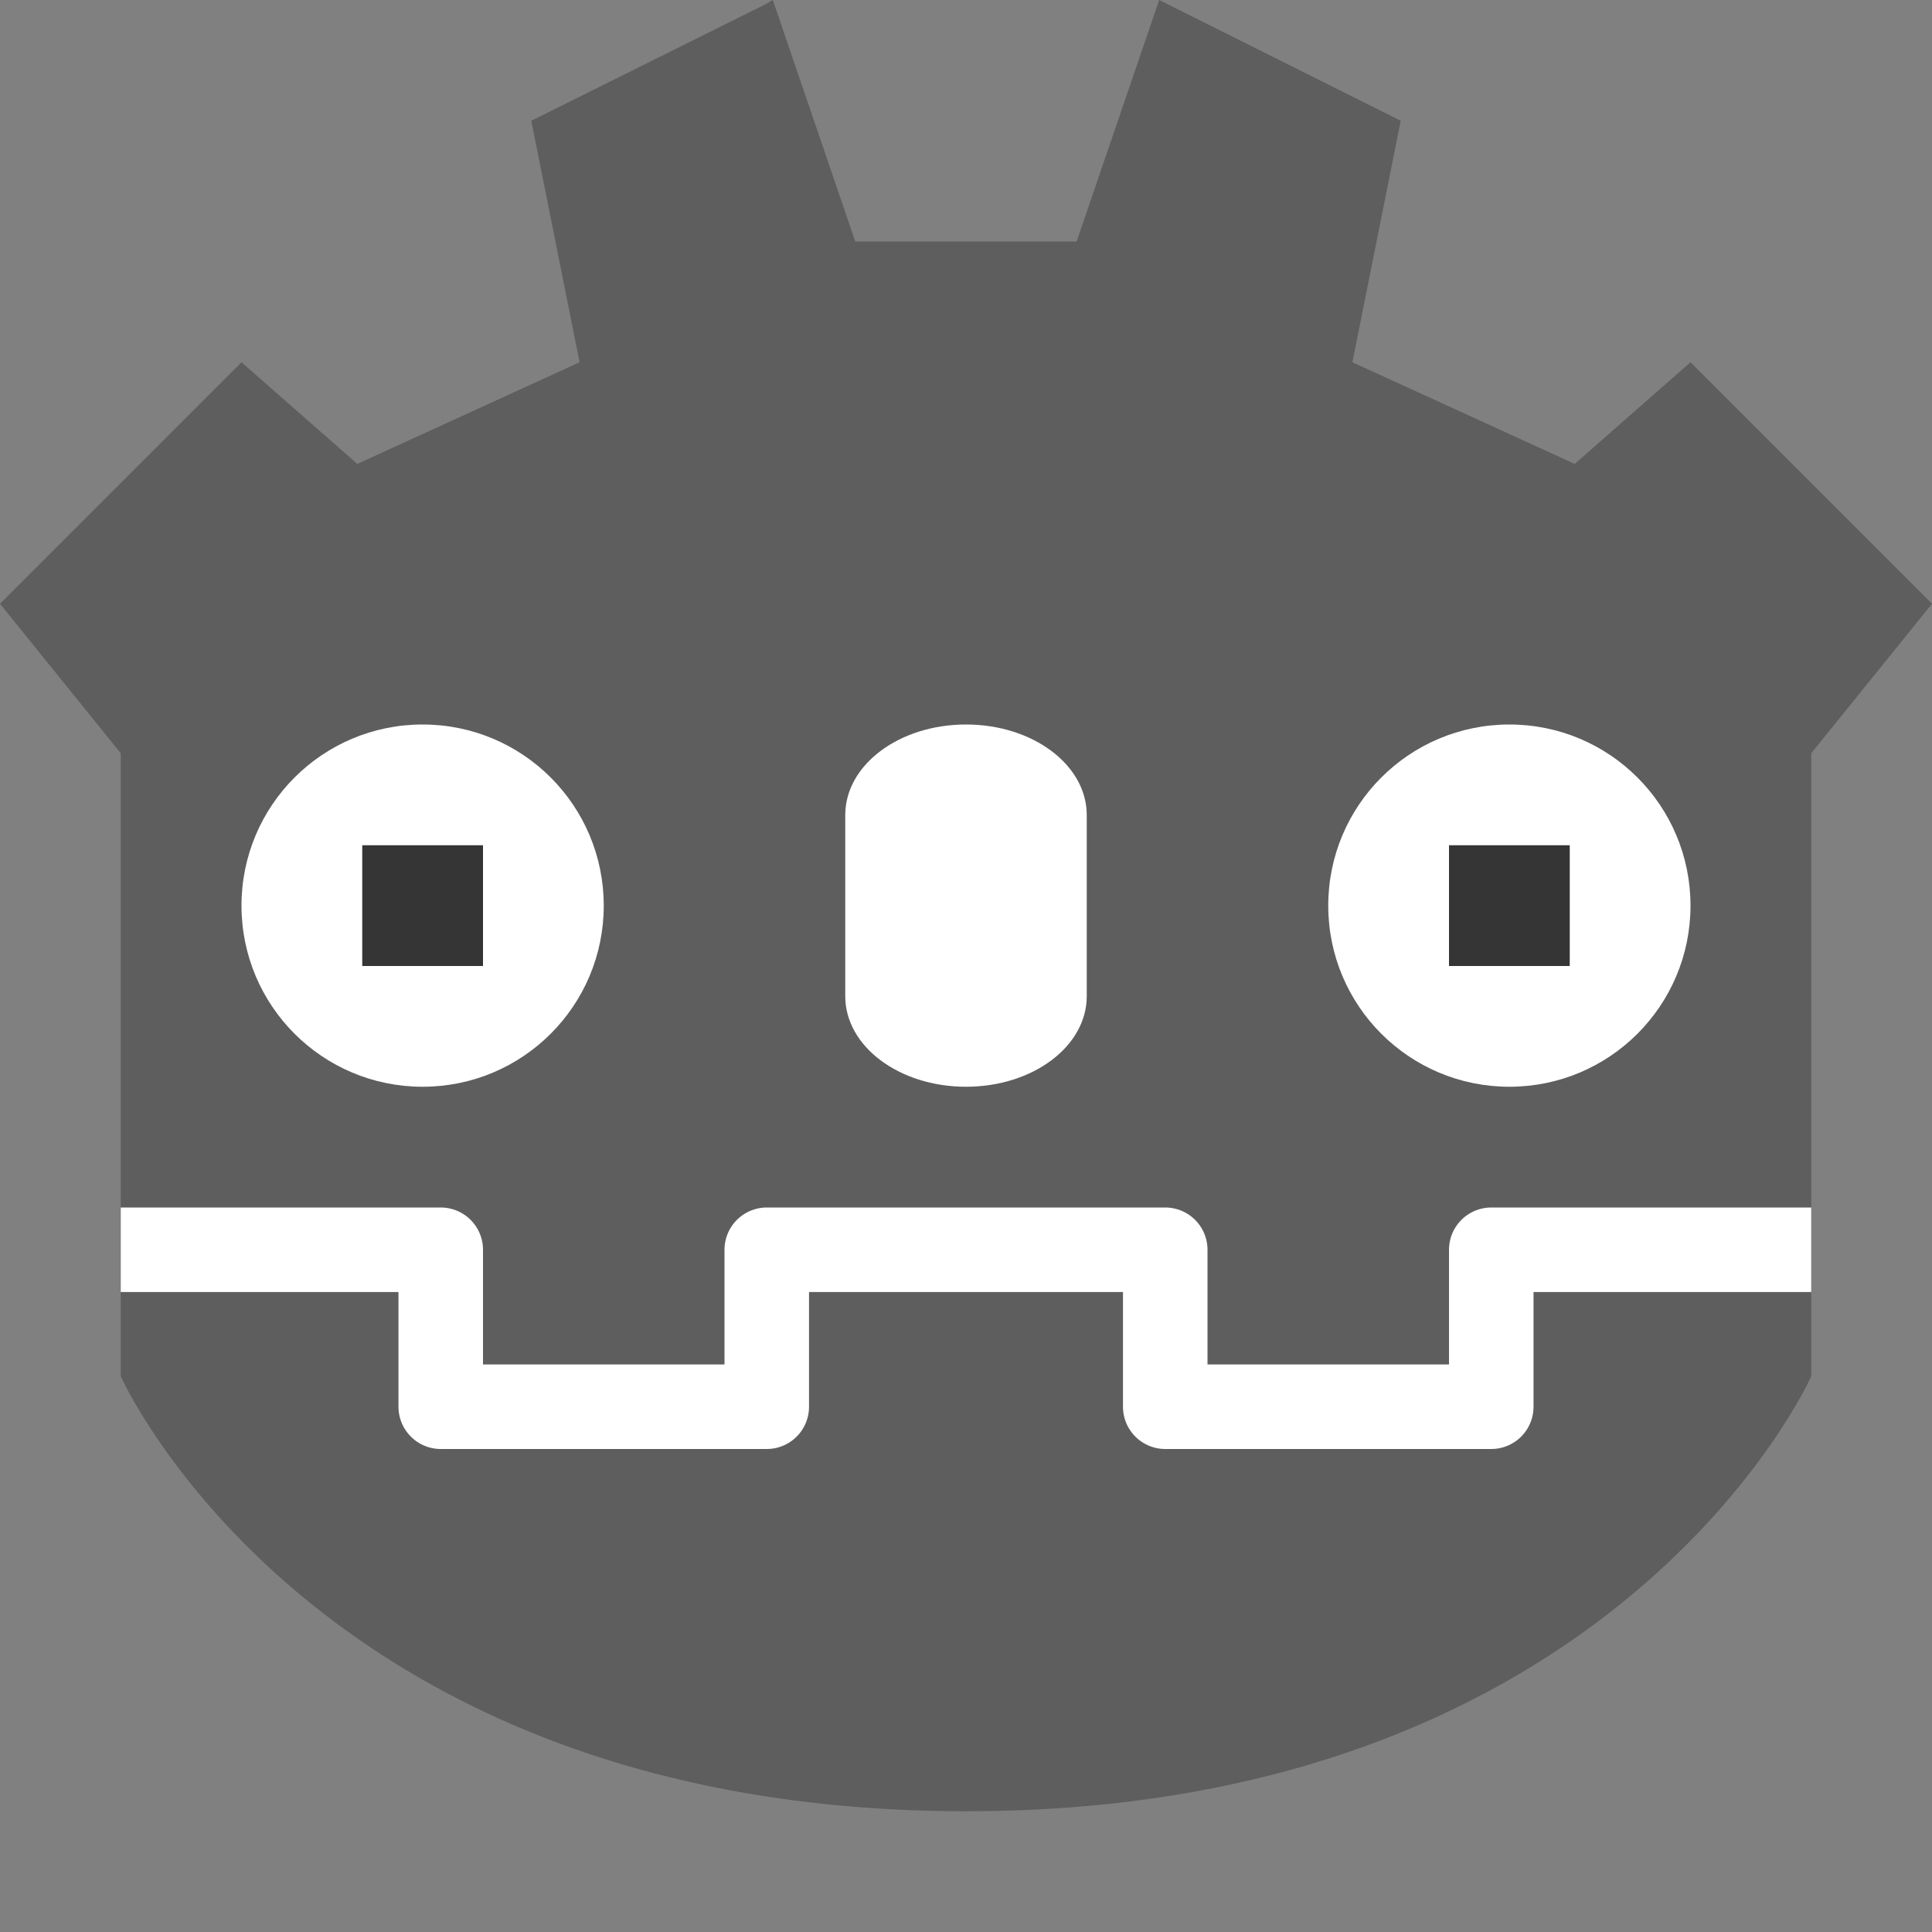 <svg xmlns="http://www.w3.org/2000/svg" width="16" height="16" version="1">
 <rect width="100%" height="100%" fill="#808080" stroke="none"/>
 <path style="fill:#5e5e5e" d="M 6.4,-1.4062e-4 6.334,0.038 4.4,1 4.8,3 2.959,3.842 2,3 0,5 1,6.238 1,10.384 1,10.065 1,11.398 C 1,11.398 2.603,15 8,15 c 5.397,0 7,-3.602 7,-3.602 l 0,-1.334 0,0.32 L 15,6.238 16,5 14,3 13.041,3.842 11.2,3 11.6,1 9.6,-1.4062e-4 8.916,2 7.083,2 Z"/>
 <path style="fill:#ffffff" d="m8 6c0.554 0 1 0.335 1 0.75v1.5c0 0.415-0.446 0.75-1 0.75s-1-0.335-1-0.75v-1.5c0-0.415 0.446-0.75 1-0.75z"/>
 <path style="fill:#ffffff" d="m3.5 6c0.829 0 1.5 0.671 1.5 1.5s-0.671 1.5-1.5 1.5-1.5-0.671-1.5-1.5 0.671-1.5 1.5-1.5z"/>
 <rect style="fill:#353535" width="1" height="1" x="3" y="7"/>
 <g transform="translate(9)">
  <path style="fill:#ffffff" d="m3.5 6c0.829 0 1.5 0.671 1.5 1.5s-0.671 1.5-1.5 1.5-1.5-0.671-1.5-1.5 0.671-1.5 1.5-1.5z"/>
  <rect style="fill:#353535" width="1" height="1" x="3" y="7"/>
 </g>
 <path style="fill:none;stroke:#ffffff;stroke-width:0.7;stroke-linejoin:round" d="m 15,10.35 -2.65,0 0,1.3 -2.7,0 0,-1.3 -1.65,0 m -7,0 2.65,0 0,1.3 2.7,0 0,-1.3 1.65,0"/>
</svg>
